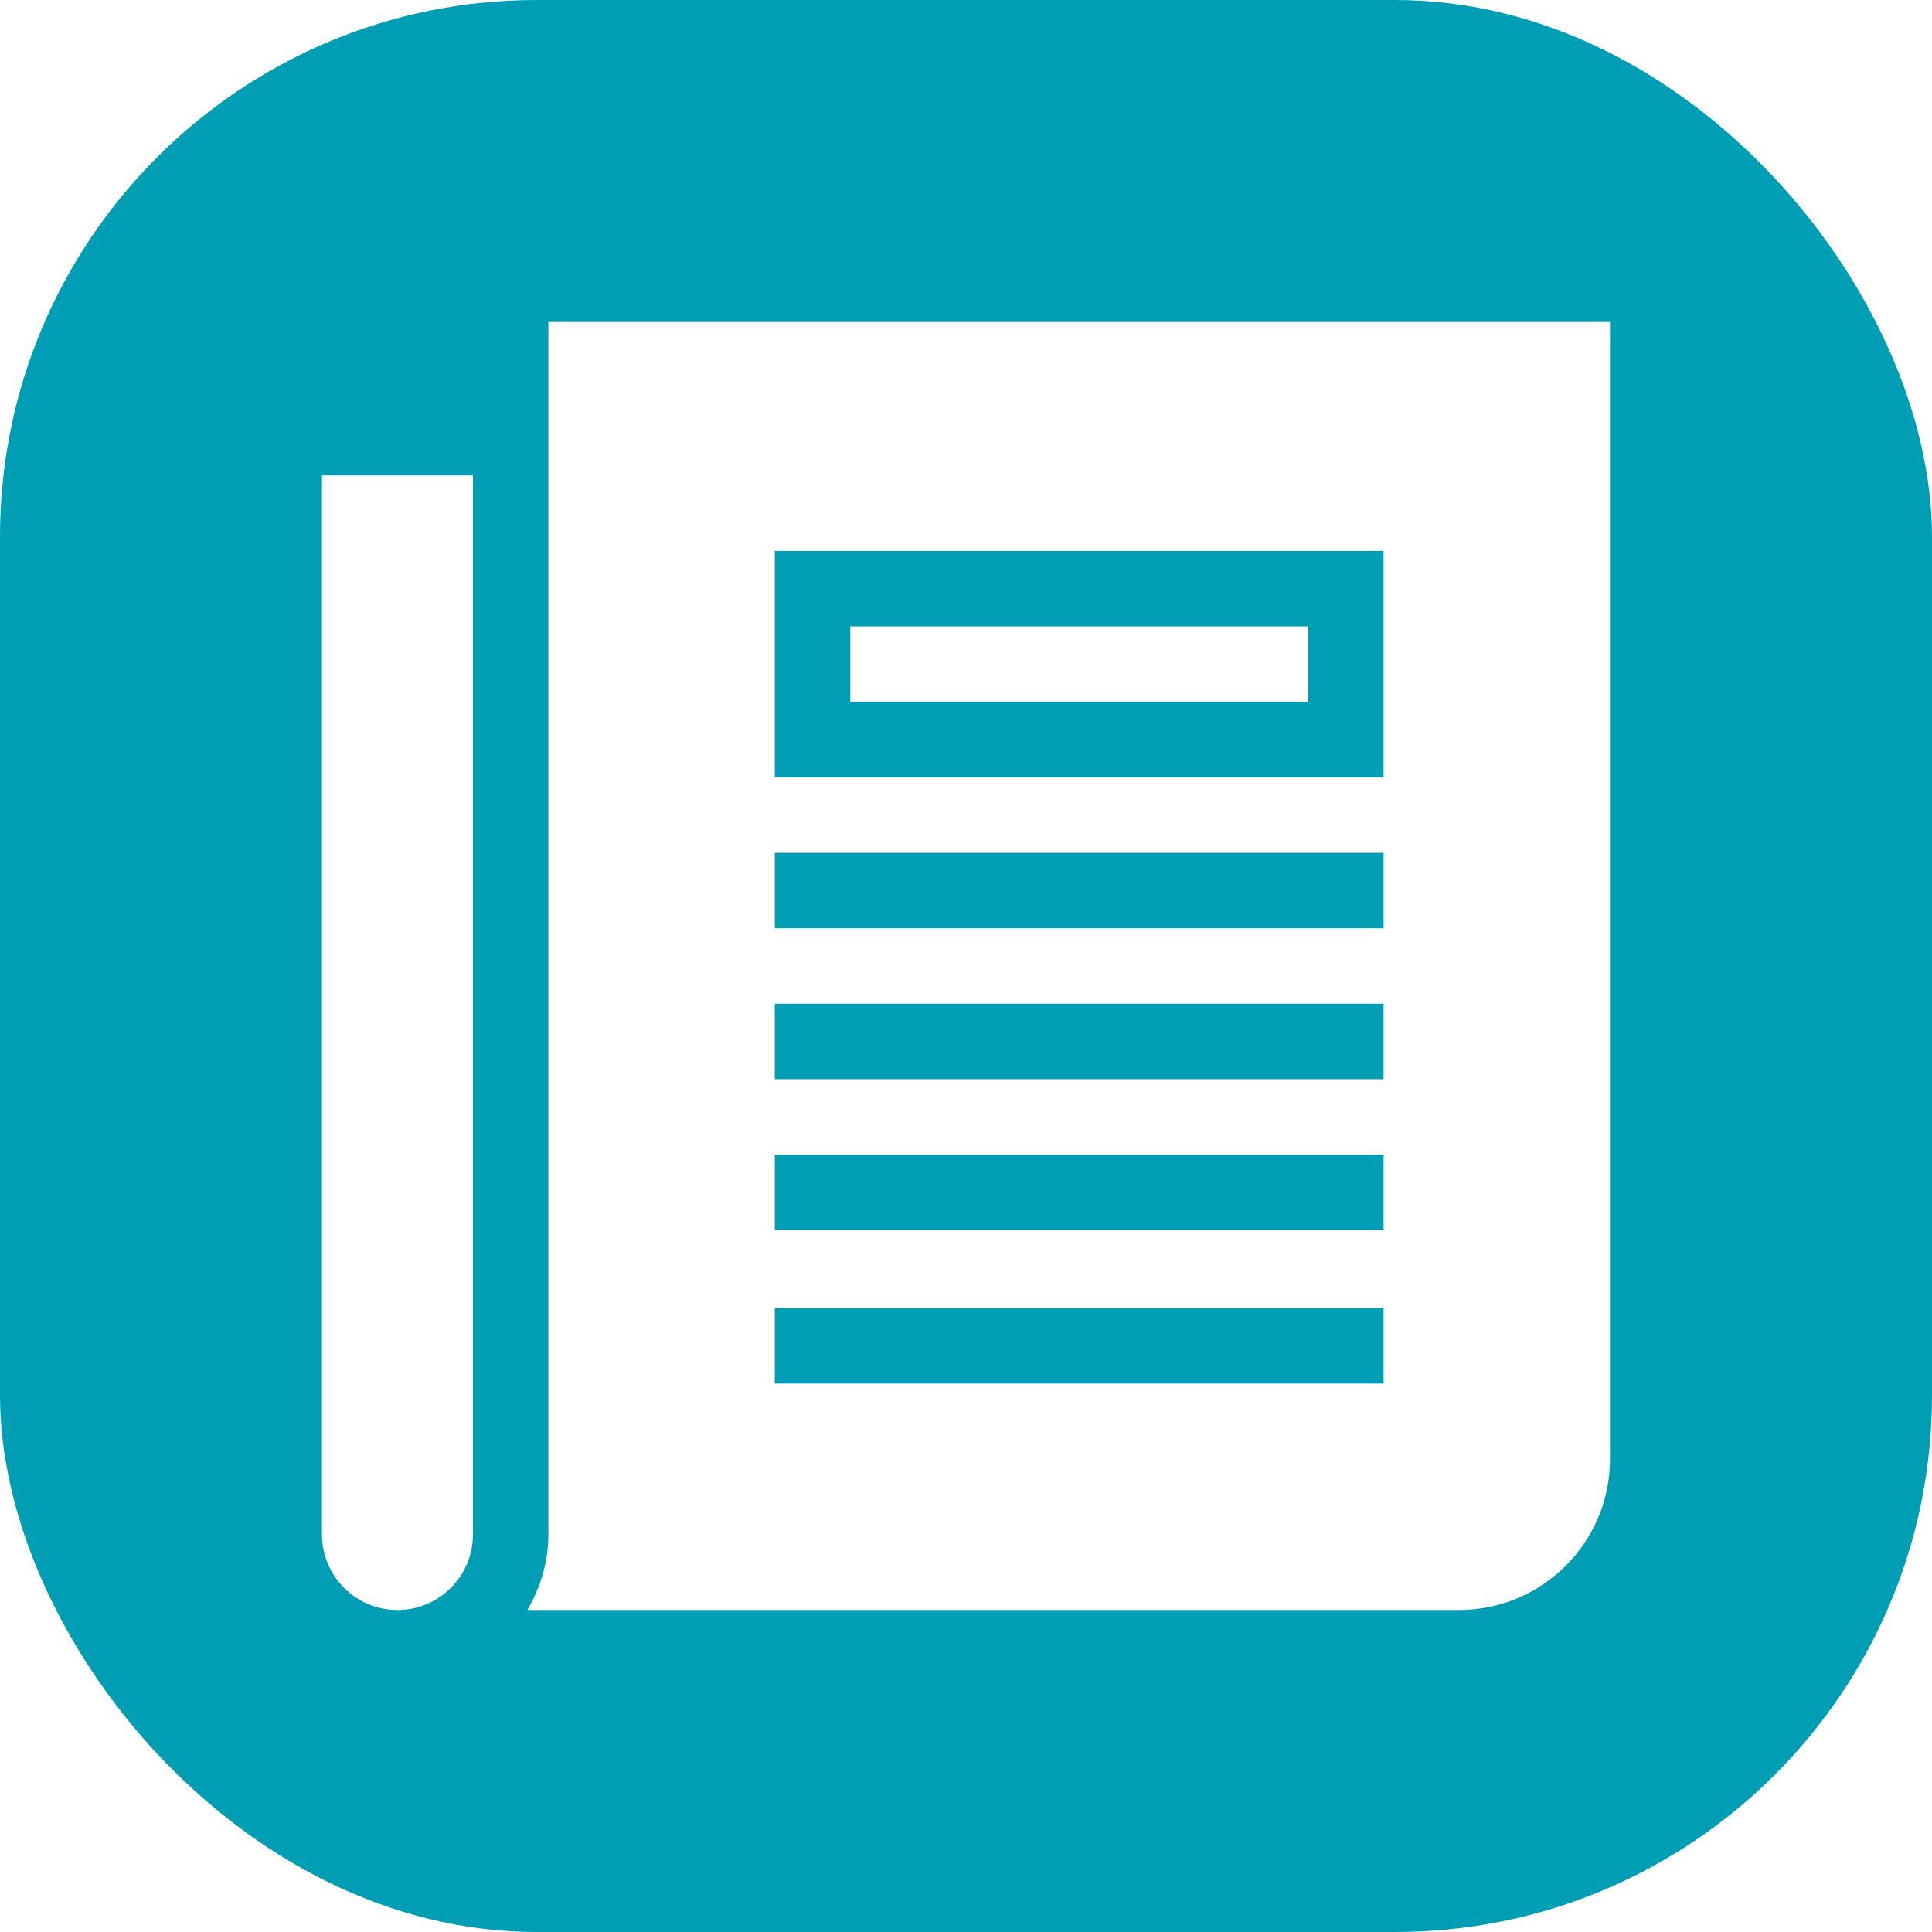 <svg width="36" height="36" viewBox="0 0 36 36" fill="none" xmlns="http://www.w3.org/2000/svg">
<g filter="url(#filter0_ii_1484_11516)">
<rect width="36" height="36" rx="10" fill="#009EB4"/>
<g clip-path="url(#clip0_1484_11516)">
<path d="M15.844 11.672H24.375V13.078H15.844V11.672Z" fill="white"/>
<path d="M10.218 6V28.594C10.218 29.108 10.069 29.585 9.827 30H27.187C28.738 30 30 28.739 30 27.188V6H10.218ZM25.781 25.781H14.437V24.375H25.781V25.781ZM25.781 22.922H14.437V21.516H25.781V22.922ZM25.781 20.109H14.437V18.703H25.781V20.109ZM25.781 17.297H14.437V15.891H25.781V17.297ZM25.781 14.484H14.437V10.266H25.781V14.484Z" fill="white"/>
<path d="M6 28.594C6 29.37 6.63 30 7.406 30C8.183 30 8.812 29.37 8.812 28.594V8.859H6V28.594Z" fill="white"/>
</g>
</g>
<defs>
<filter id="filter0_ii_1484_11516" x="0" y="-5" width="36" height="46" filterUnits="userSpaceOnUse" color-interpolation-filters="sRGB">
<feFlood flood-opacity="0" result="BackgroundImageFix"/>
<feBlend mode="normal" in="SourceGraphic" in2="BackgroundImageFix" result="shape"/>
<feColorMatrix in="SourceAlpha" type="matrix" values="0 0 0 0 0 0 0 0 0 0 0 0 0 0 0 0 0 0 127 0" result="hardAlpha"/>
<feOffset dy="-5"/>
<feGaussianBlur stdDeviation="2.5"/>
<feComposite in2="hardAlpha" operator="arithmetic" k2="-1" k3="1"/>
<feColorMatrix type="matrix" values="0 0 0 0 0 0 0 0 0 0 0 0 0 0 0 0 0 0 0.2 0"/>
<feBlend mode="normal" in2="shape" result="effect1_innerShadow_1484_11516"/>
<feColorMatrix in="SourceAlpha" type="matrix" values="0 0 0 0 0 0 0 0 0 0 0 0 0 0 0 0 0 0 127 0" result="hardAlpha"/>
<feOffset dy="5"/>
<feGaussianBlur stdDeviation="2.5"/>
<feComposite in2="hardAlpha" operator="arithmetic" k2="-1" k3="1"/>
<feColorMatrix type="matrix" values="0 0 0 0 1 0 0 0 0 1 0 0 0 0 1 0 0 0 0.2 0"/>
<feBlend mode="normal" in2="effect1_innerShadow_1484_11516" result="effect2_innerShadow_1484_11516"/>
</filter>
<clipPath id="clip0_1484_11516">
<rect width="24" height="24" fill="white" transform="translate(6 6)"/>
</clipPath>
</defs>
</svg>
